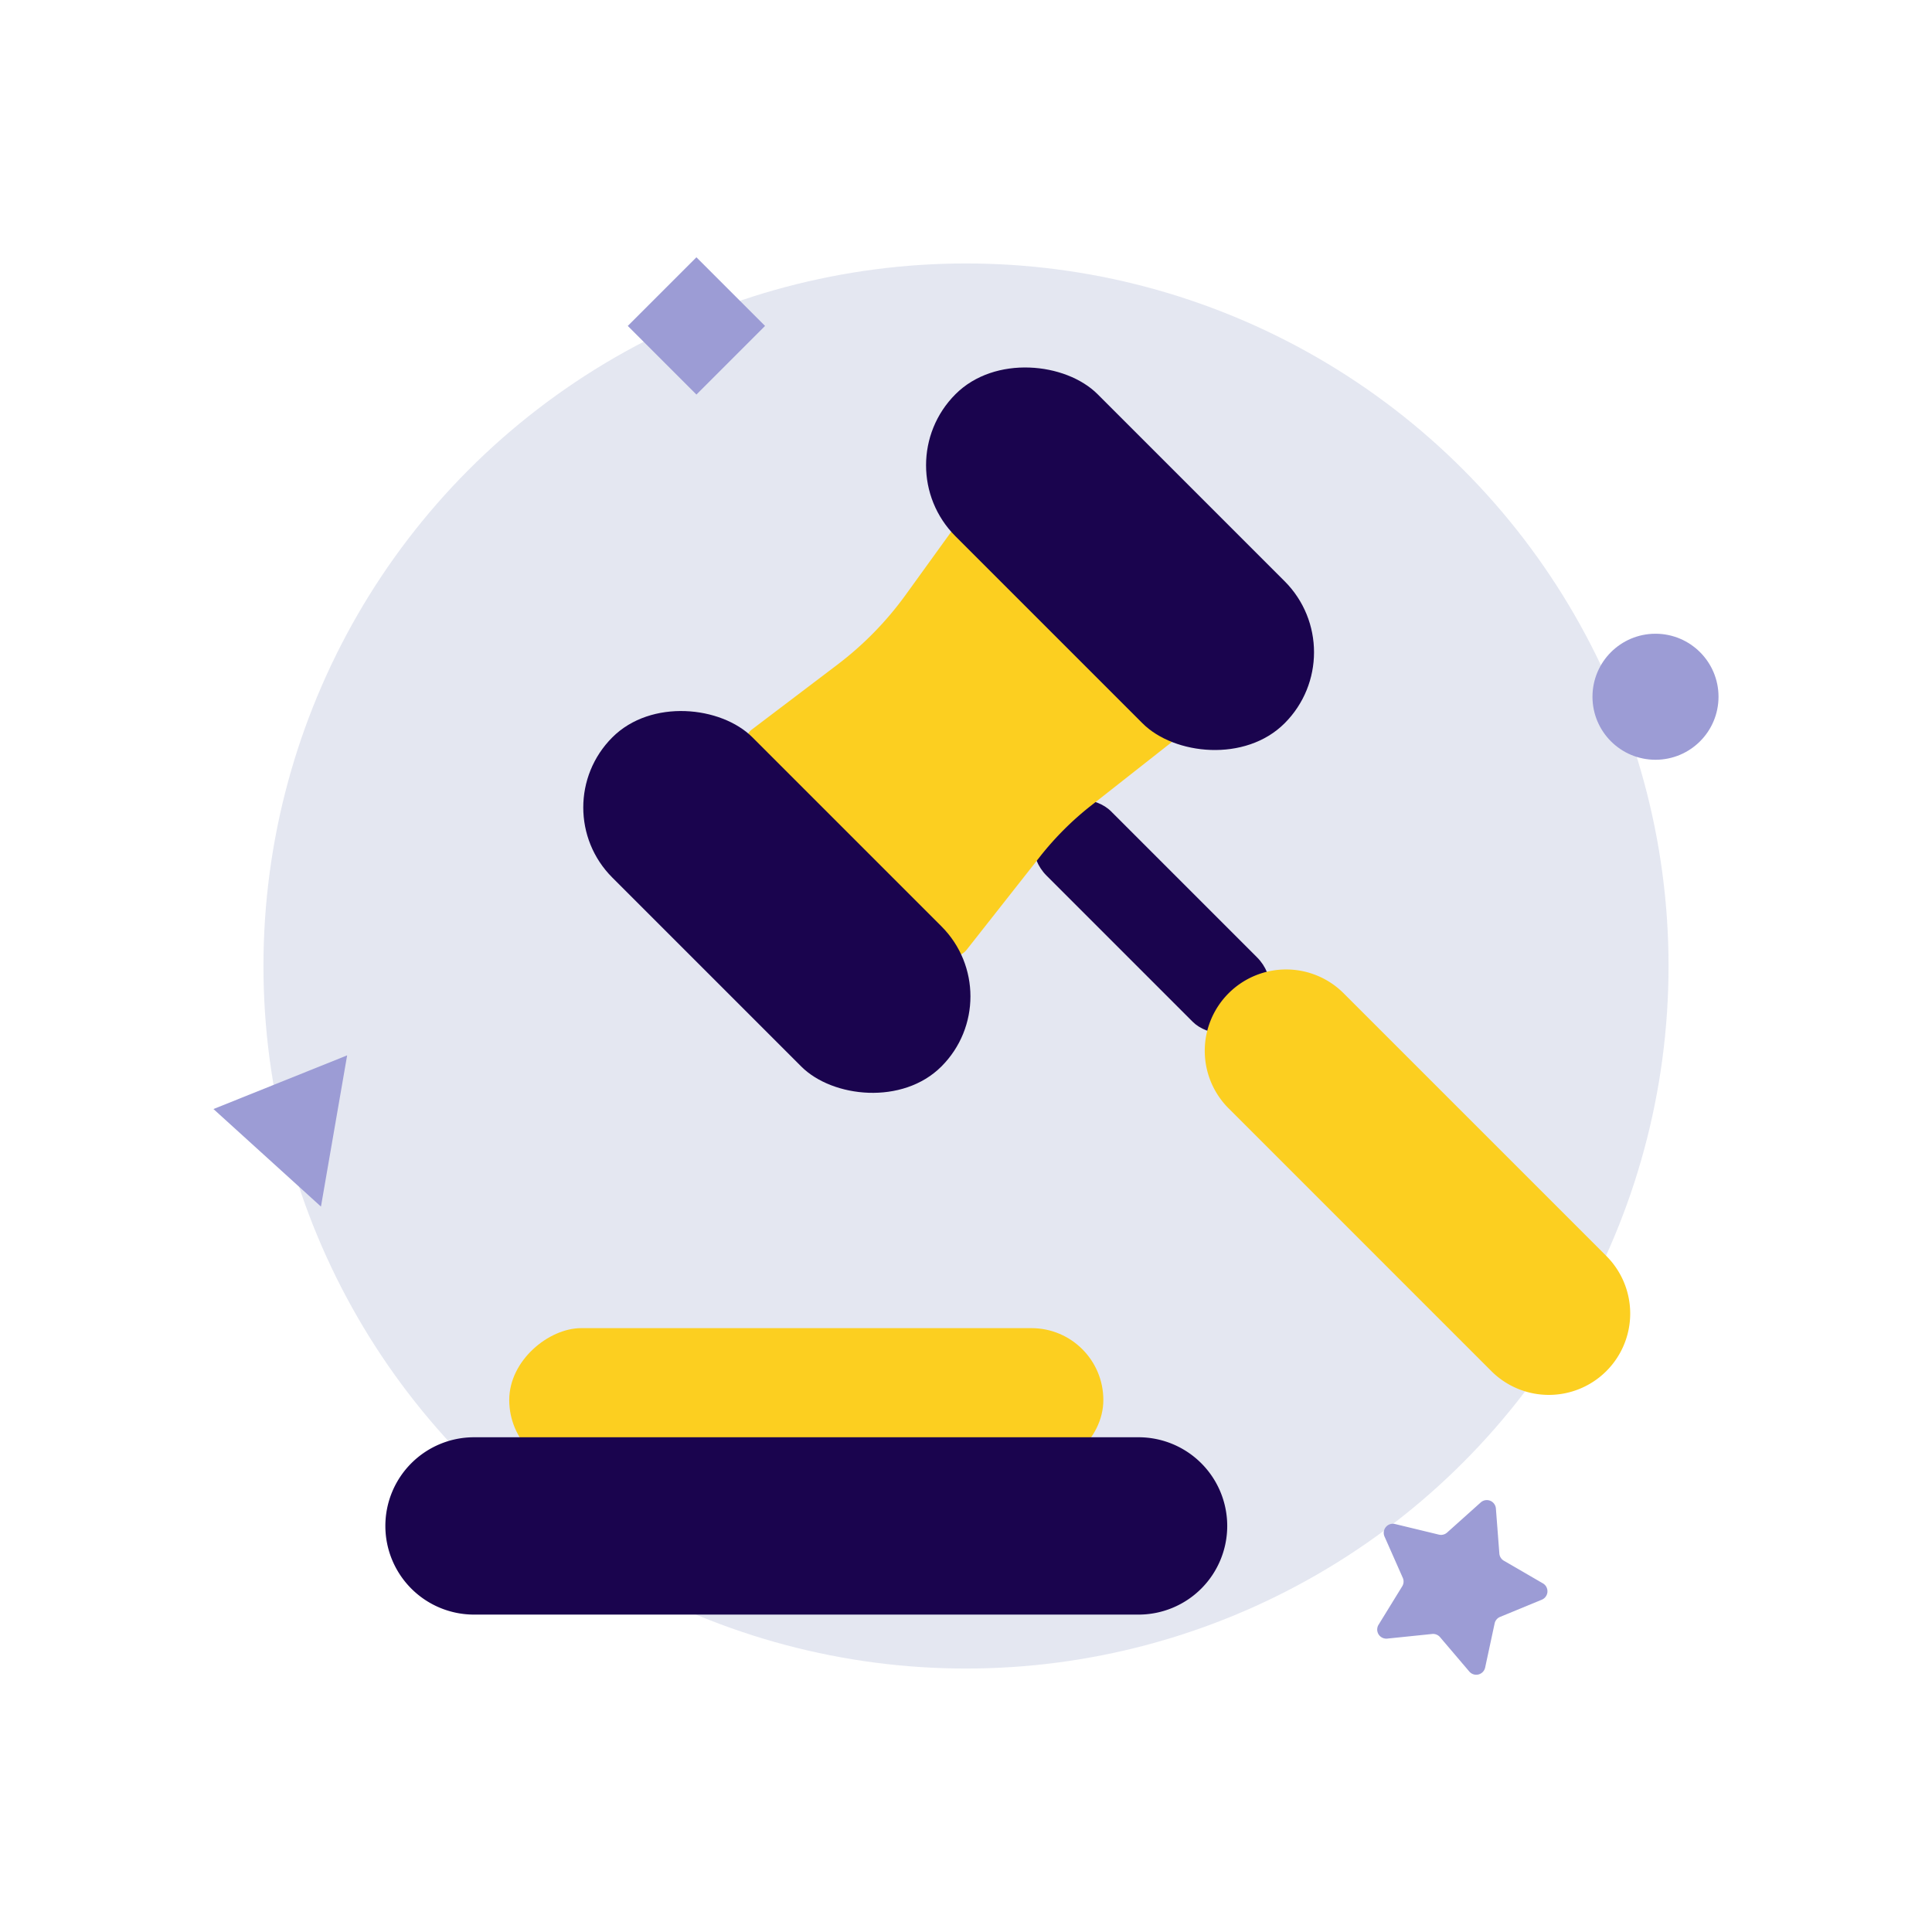 <svg xmlns="http://www.w3.org/2000/svg" xmlns:xlink="http://www.w3.org/1999/xlink" viewBox="0 0 110 110"><defs><style>.cls-1{fill:none;}.cls-2{clip-path:url(#clip-path);}.cls-3{clip-path:url(#clip-path-2);}.cls-4{clip-path:url(#clip-path-3);}.cls-5{fill:#fff;}.cls-6{fill:#b2bad7;opacity:0.35;}.cls-7{fill:#9c9cd5;}.cls-8{fill:#1a044e;}.cls-9{fill:#fccf20;}</style><clipPath id="clip-path"><circle class="cls-1" cx="225" cy="55" r="55"/></clipPath><clipPath id="clip-path-2"><circle class="cls-1" cx="55" cy="55" r="55"/></clipPath><clipPath id="clip-path-3"><rect class="cls-1" x="-122" y="-1435" width="1024" height="4038"/></clipPath></defs><g id="Layer_4" data-name="Layer 4"><g class="cls-3"><g class="cls-4"><rect class="cls-5" x="-5" y="-5" width="120" height="120"/></g></g></g><g id="Layer_1" data-name="Layer 1"><circle class="cls-6" cx="55" cy="55" r="40"/><polygon class="cls-7" points="12.154 63.144 19.765 60.088 18.274 68.698 12.154 63.144"/><path class="cls-7" d="M83.655,95.169,81.989,93.212a.519.519,0,0,0-.448-.18l-2.557.263a.519.519,0,0,1-.495-.788l1.347-2.189a.519.519,0,0,0,.033-.482l-1.04-2.351a.519.519,0,0,1,.597-.714l2.498.604a.519.519,0,0,0,.468-.118l1.914-1.715a.519.519,0,0,1,.864.347l.197,2.563a.519.519,0,0,0,.257.409l2.223,1.29a.519.519,0,0,1-.063.929l-2.376.98a.519.519,0,0,0-.31.371l-.54,2.513A.519.519,0,0,1,83.655,95.169Z"/><circle class="cls-7" cx="94.257" cy="39.67" r="3.588"/><rect class="cls-7" x="36.888" y="15.793" width="5.527" height="5.527" transform="translate(-1.508 33.473) rotate(-45)"/><rect class="cls-8" x="62.987" y="43.708" width="5.185" height="16.95" rx="2.592" transform="translate(-17.691 61.655) rotate(-45)"/><path class="cls-9" d="M42.707,42.924,53.635,54.154a.931.931,0,0,0,1.398-.073l4.183-5.313a17.272,17.272,0,0,1,2.893-2.892l5.334-4.195a.931.931,0,0,0,.085-1.388L56.372,29.06a.931.931,0,0,0-1.415.111l-3.39,4.694A18.811,18.811,0,0,1,47.682,37.84l-4.871,3.693A.931.931,0,0,0,42.707,42.924Z"/><path class="cls-9" d="M80.705,52.099h0a4.632,4.632,0,0,1,4.632,4.632V77.886A4.632,4.632,0,0,1,80.705,82.518h0a4.632,4.632,0,0,1-4.632-4.632V56.731A4.632,4.632,0,0,1,80.705,52.099Z" transform="translate(-23.956 76.781) rotate(-45)"/><rect class="cls-9" x="41.816" y="62.797" width="8.182" height="33.826" rx="4.091" transform="translate(-33.803 125.617) rotate(-90)"/><path class="cls-8" d="M45.907,62.914h0a5.048,5.048,0,0,1,5.048,5.048v37.835A5.048,5.048,0,0,1,45.907,110.846h0a5.048,5.048,0,0,1-5.048-5.048V67.962A5.048,5.048,0,0,1,45.907,62.914Z" transform="translate(-40.973 132.787) rotate(-90)"/><rect class="cls-8" x="38.588" y="38.103" width="11.287" height="26.499" rx="5.643" transform="translate(-23.357 46.317) rotate(-45)"/><rect class="cls-8" x="58.05" y="18.564" width="11.442" height="26.499" rx="5.721" transform="translate(-3.818 54.41) rotate(-45)"/></g></svg>
